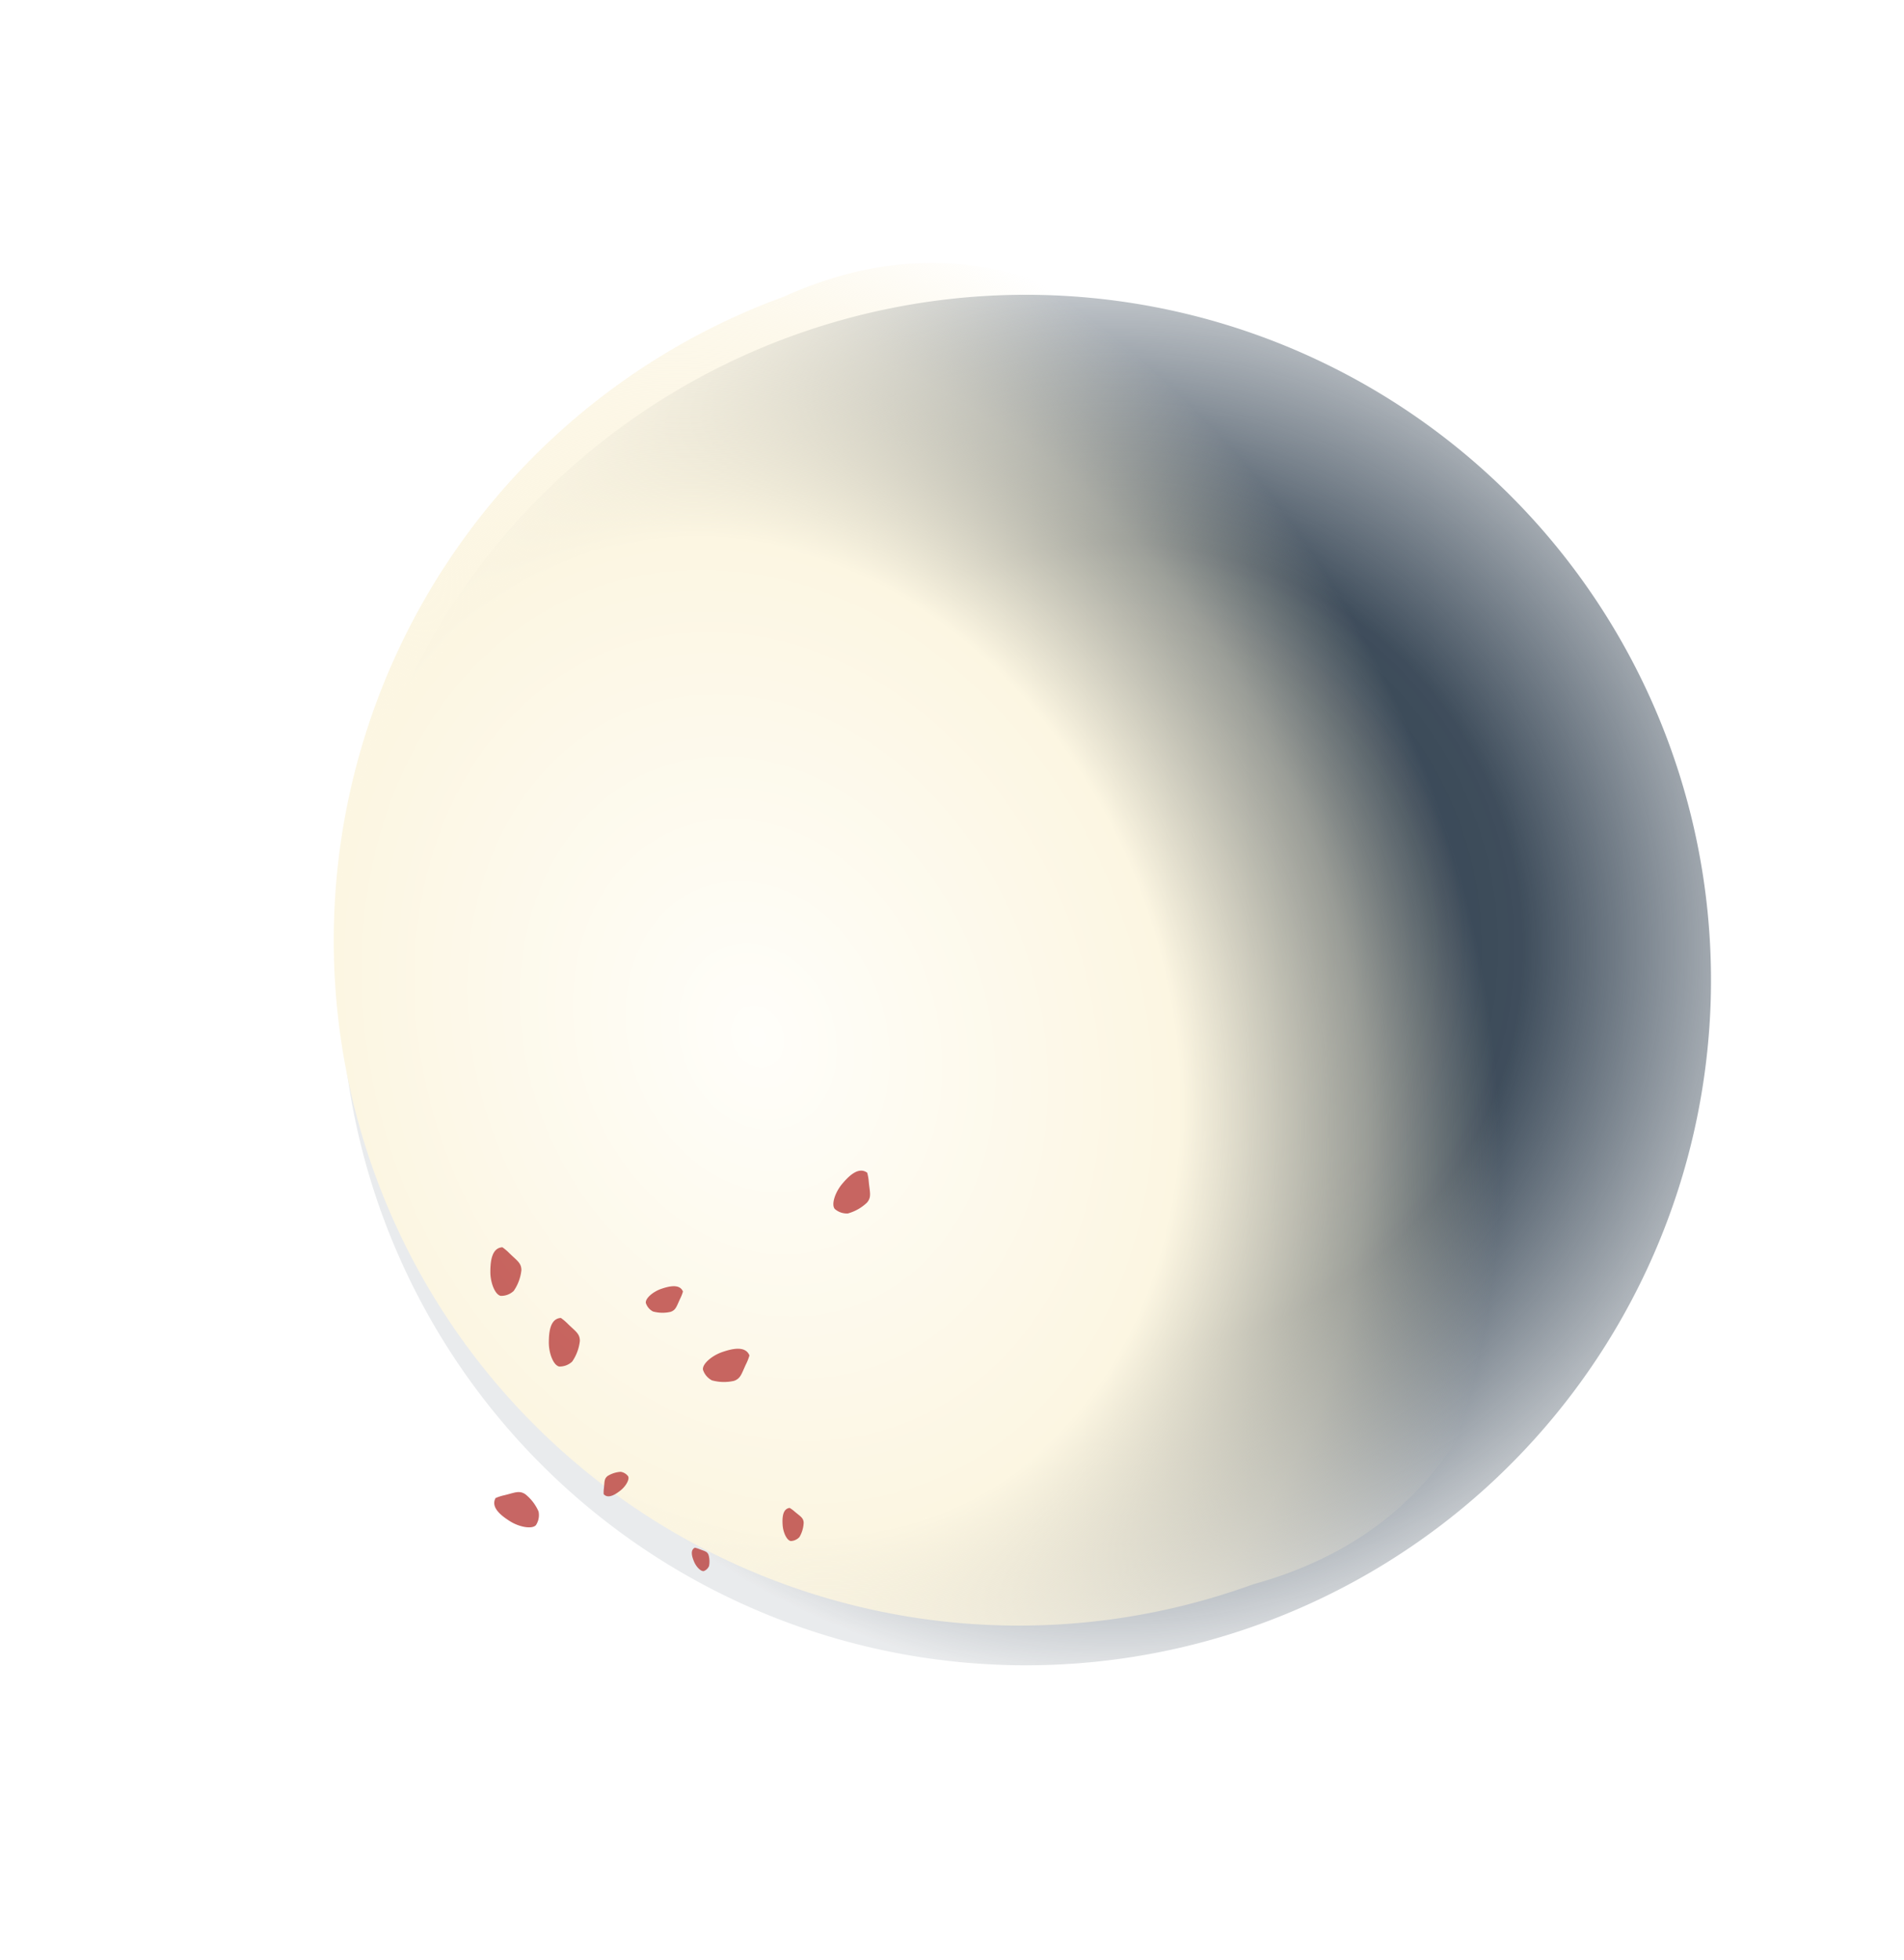 <svg xmlns="http://www.w3.org/2000/svg" xmlns:xlink="http://www.w3.org/1999/xlink" width="407.135" height="419.1" viewBox="0 0 407.135 419.1">
  <defs>
    <radialGradient id="radial-gradient" cx="0.57" cy="0.5" r="0.53" gradientUnits="objectBoundingBox">
      <stop offset="0" stop-color="#2a3a4a"/>
      <stop offset="0.552" stop-color="#2a3a4a" stop-opacity="0.902"/>
      <stop offset="1" stop-color="#2a3a4a" stop-opacity="0.102"/>
    </radialGradient>
    <radialGradient id="radial-gradient-2" cx="0.358" cy="0.5" r="0.629" gradientUnits="objectBoundingBox">
      <stop offset="0" stop-color="#fffefa"/>
      <stop offset="0.569" stop-color="#fcf6e2"/>
      <stop offset="0.82" stop-color="#fbf2d8" stop-opacity="0.502"/>
      <stop offset="1" stop-color="#faefd0" stop-opacity="0"/>
    </radialGradient>
    <filter id="Tracé_804" x="0" y="0" width="389.109" height="419.1" filterUnits="userSpaceOnUse">
      <feOffset input="SourceAlpha"/>
      <feGaussianBlur stdDeviation="10" result="blur"/>
      <feFlood flood-color="#fdf7e6" flood-opacity="0.6"/>
      <feComposite operator="in" in2="blur"/>
      <feComposite in="SourceGraphic"/>
    </filter>
  </defs>
  <g id="moon" transform="translate(42.864 32.766)">
    <path id="Tracé_803" data-name="Tracé 803" d="M146.5,0A146.5,146.5,0,1,1,0,146.5,146.5,146.5,0,0,1,146.5,0Z" transform="translate(-11.271 89.198) rotate(-20)" fill="url(#radial-gradient)"/>
    <g transform="matrix(1, 0, 0, 1, -42.86, -32.77)" filter="url(#Tracé_804)">
      <path id="Tracé_804-2" data-name="Tracé 804" d="M146.5,0c70.506-5.329,96.883,73.25,96.883,146.5S218.809,298.842,146.5,293a146.5,146.5,0,0,1,0-293Z" transform="translate(30.09 113.48) rotate(-20)" fill="url(#radial-gradient-2)"/>
    </g>
    <g id="Groupe_547" data-name="Groupe 547" transform="translate(61.742 216.298)">
      <path id="Tracé_262" data-name="Tracé 262" d="M2.571,0A10.431,10.431,0,0,1,4.1,1.3C5.761,2.912,6.64,3.378,6.64,4.91A9.647,9.647,0,0,1,5,9.324,3.9,3.9,0,0,1,2.224,10.39C.985,10.148,0,7.556,0,5.289S.288.134,2.571,0Z" transform="translate(54.811 38.274) rotate(71)" fill="rgba(185,64,62,0.8)"/>
      <path id="Tracé_263" data-name="Tracé 263" d="M1.323,0a5.367,5.367,0,0,1,.786.669c.855.829,1.307,1.069,1.307,1.858A4.964,4.964,0,0,1,2.574,4.8a2.008,2.008,0,0,1-1.429.549C.507,5.222,0,3.888,0,2.721S.148.069,1.323,0Z" transform="translate(42.759 82.332) rotate(-23.003)" fill="rgba(185,64,62,0.8)"/>
      <path id="Tracé_265" data-name="Tracé 265" d="M2.571,0A10.431,10.431,0,0,1,4.1,1.3C5.761,2.912,6.64,3.378,6.64,4.91A9.647,9.647,0,0,1,5,9.324,3.9,3.9,0,0,1,2.224,10.39C.985,10.148,0,7.556,0,5.289S.288.134,2.571,0Z" transform="matrix(0.766, 0.643, -0.643, 0.766, 78.864, 0)" fill="rgba(185,64,62,0.8)"/>
      <path id="Tracé_266" data-name="Tracé 266" d="M1.752,0A7.11,7.11,0,0,1,2.793.886C3.925,1.985,4.525,2.3,4.525,3.347A6.575,6.575,0,0,1,3.409,6.355a2.659,2.659,0,0,1-1.893.727C.671,6.917,0,5.15,0,3.6S.2.091,1.752,0Z" transform="translate(62.498 73.431) rotate(-4.012)" fill="rgba(185,64,62,0.8)"/>
      <path id="Tracé_267" data-name="Tracé 267" d="M1.6,0a6.5,6.5,0,0,1,.951.809c1.035,1,1.582,1.294,1.582,2.248A6.008,6.008,0,0,1,3.115,5.806a2.43,2.43,0,0,1-1.73.664C.613,6.319,0,4.7,0,3.294S.179.084,1.6,0Z" transform="matrix(-0.616, -0.788, 0.788, -0.616, 25.462, 71.624)" fill="rgba(185,64,62,0.8)"/>
      <path id="Tracé_269" data-name="Tracé 269" d="M2.054,0a8.335,8.335,0,0,1,1.22,1.039C4.6,2.326,5.3,2.7,5.3,3.923A7.708,7.708,0,0,1,4,7.45a3.117,3.117,0,0,1-2.223.85C.787,8.108,0,6.037,0,4.226S.23.107,2.054,0Z" transform="translate(40.765 25.109) rotate(71)" fill="rgba(185,64,62,0.8)"/>
      <path id="Tracé_260" data-name="Tracé 260" d="M2.571-13.135a10.431,10.431,0,0,1,1.527,1.3c1.661,1.612,2.54,2.078,2.54,3.61A9.647,9.647,0,0,1,5-3.811,3.9,3.9,0,0,1,2.224-2.745C.985-2.988,0-5.58,0-7.846S.288-13,2.571-13.135Z" transform="translate(12.75 45.83)" fill="rgba(185,64,62,0.8)"/>
      <path id="Tracé_264" data-name="Tracé 264" d="M2.571,0A10.431,10.431,0,0,1,4.1,1.3C5.761,2.912,6.64,3.378,6.64,4.91A9.647,9.647,0,0,1,5,9.324,3.9,3.9,0,0,1,2.224,10.39C.985,10.148,0,7.556,0,5.289S.288.134,2.571,0Z" transform="matrix(0.53, -0.848, 0.848, 0.53, 0, 73.379)" fill="rgba(185,64,62,0.8)"/>
      <path id="Tracé_268" data-name="Tracé 268" d="M2.571-13.135a10.431,10.431,0,0,1,1.527,1.3c1.661,1.612,2.54,2.078,2.54,3.61A9.647,9.647,0,0,1,5-3.811,3.9,3.9,0,0,1,2.224-2.745C.985-2.988,0-5.58,0-7.846S.288-13,2.571-13.135Z" transform="translate(0.247 30.722)" fill="rgba(185,64,62,0.8)"/>
    </g>
  </g>
</svg>
